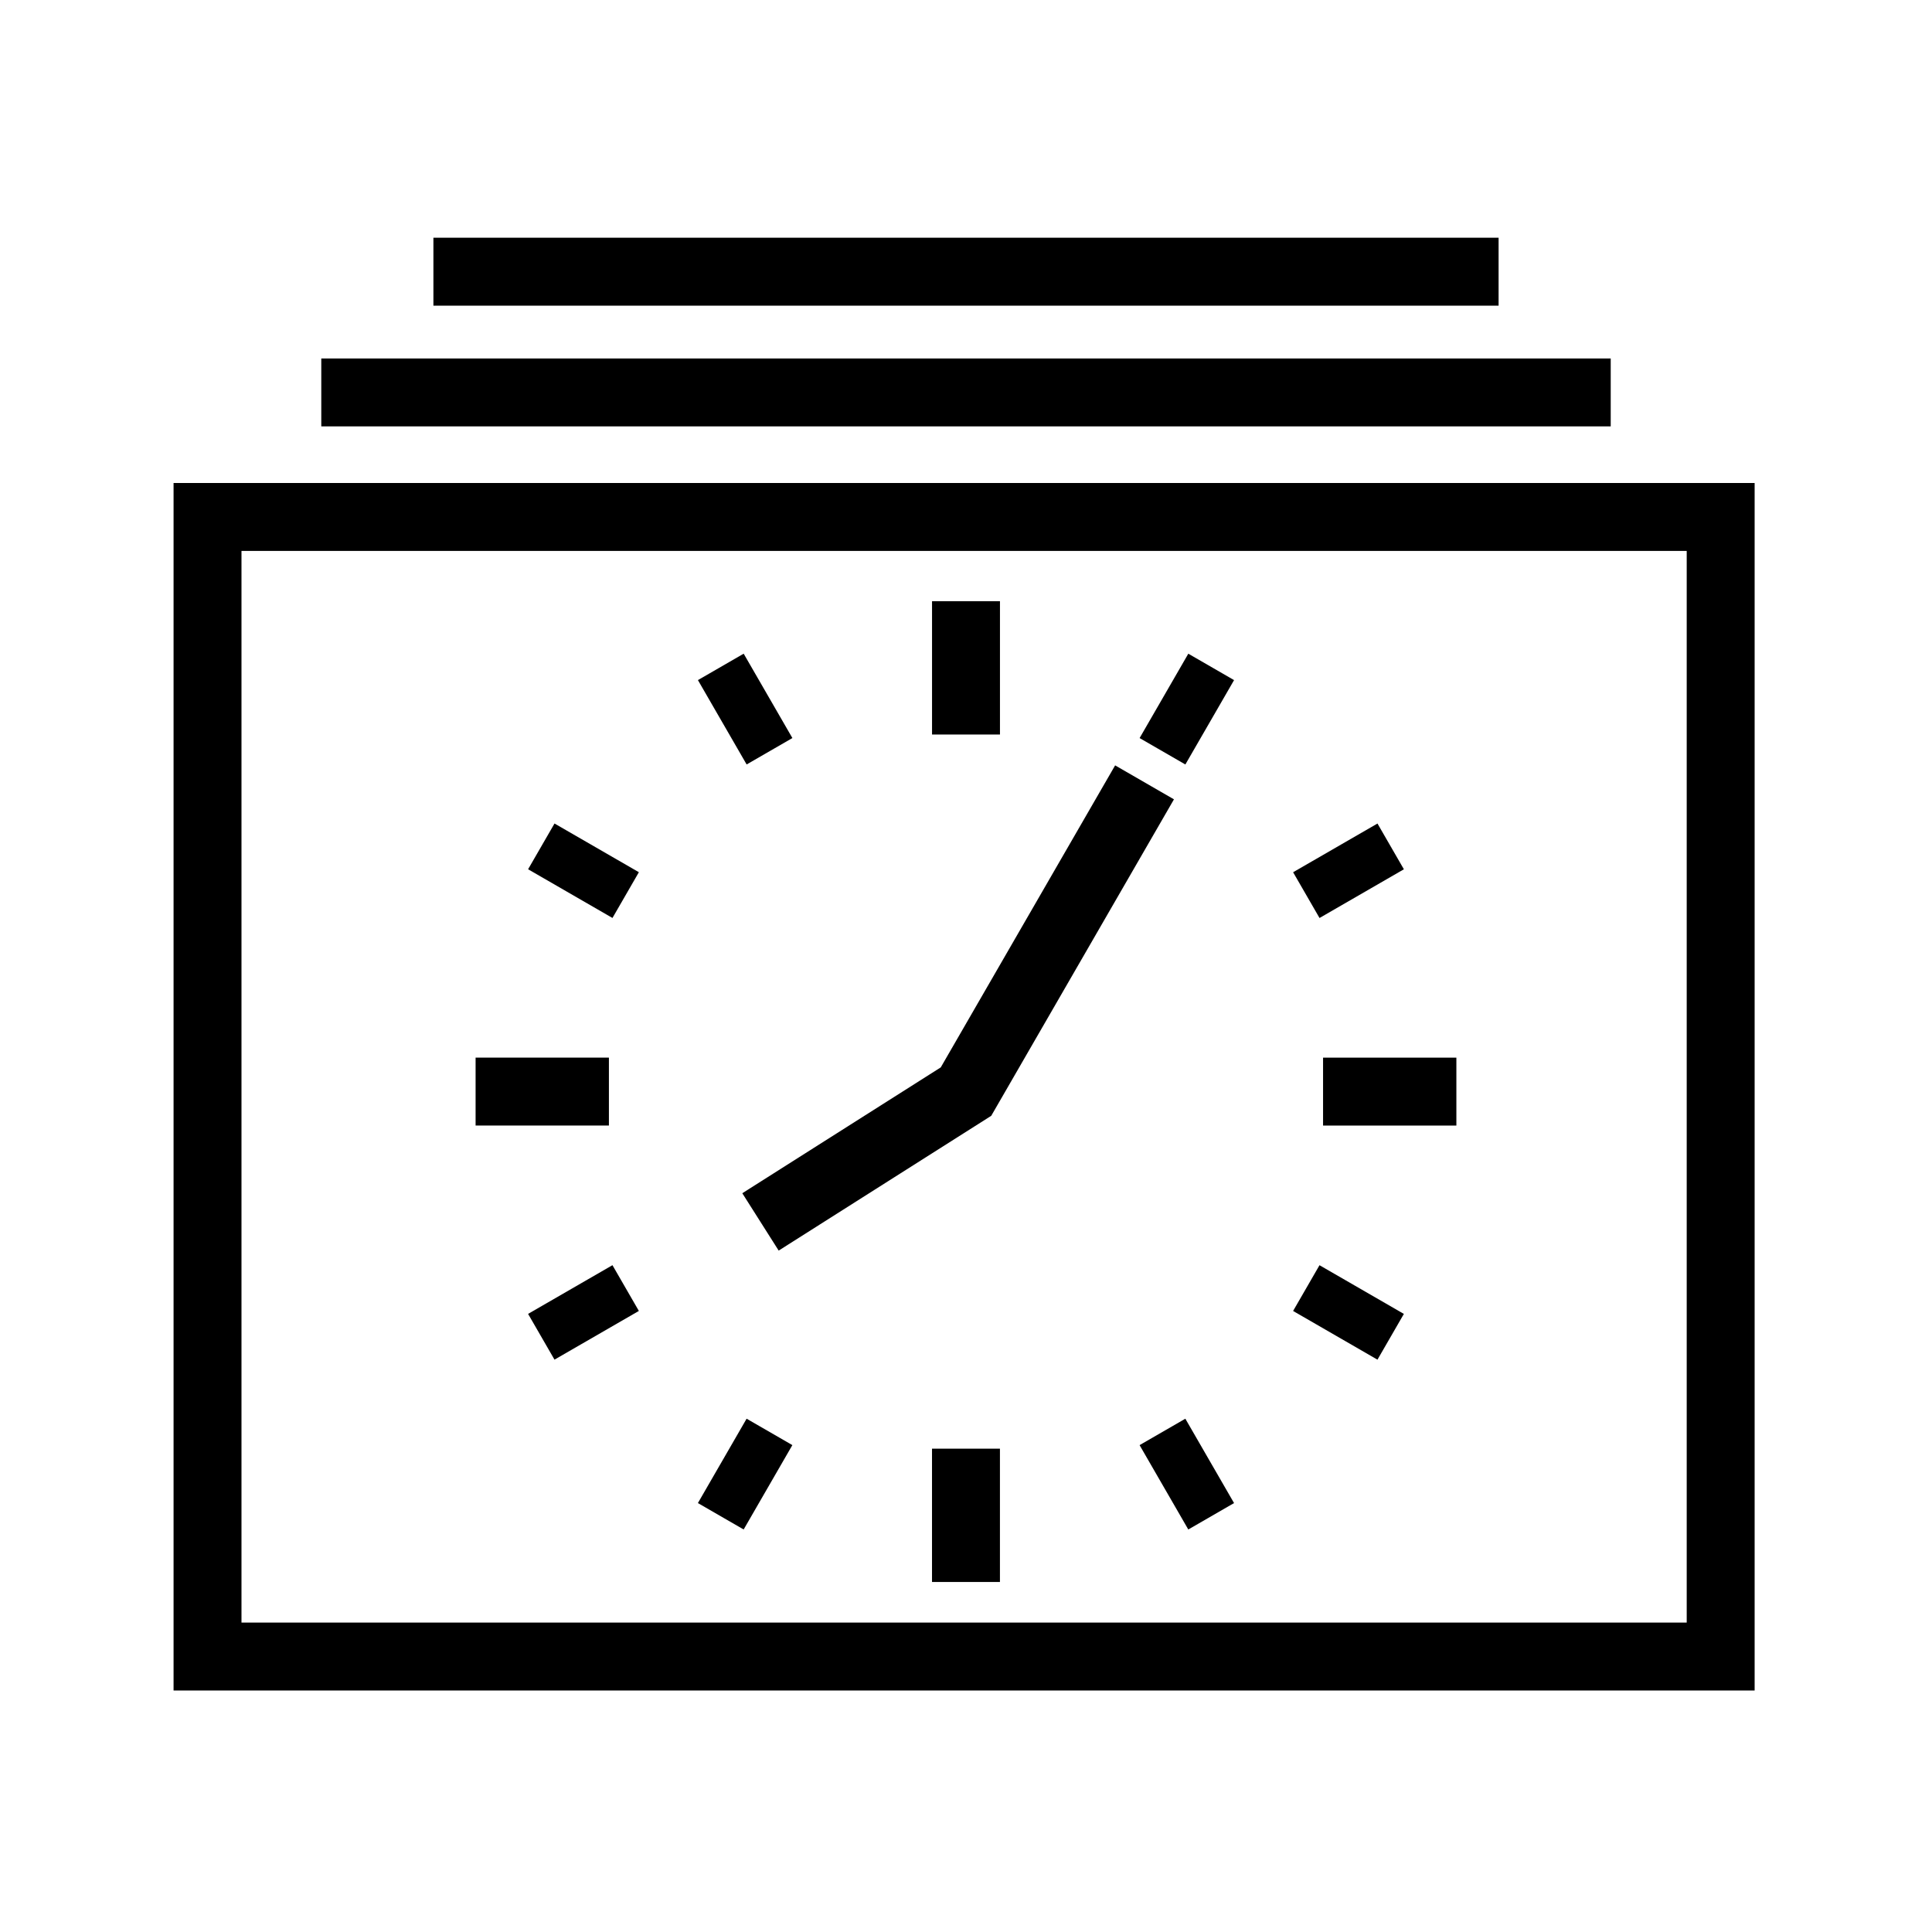 <?xml version="1.0" encoding="UTF-8" standalone="no"?>
<svg
   width="512"
   height="512"
   style="enable-background:new 0 0 512 512"
   xml:space="preserve"
   version="1.1"
   id="svg45738"
   sodipodi:docname="ios-watchface-outline.svg"
   inkscape:version="1.2.2 (b0a8486541, 2022-12-01)"
   xmlns:inkscape="http://www.inkscape.org/namespaces/inkscape"
   xmlns:sodipodi="http://sodipodi.sourceforge.net/DTD/sodipodi-0.dtd"
   xmlns="http://www.w3.org/2000/svg"
   xmlns:svg="http://www.w3.org/2000/svg"><defs
     id="defs45742" /><sodipodi:namedview
     id="namedview45740"
     pagecolor="#ffffff"
     bordercolor="#000000"
     borderopacity="0.25"
     inkscape:showpageshadow="2"
     inkscape:pageopacity="0.0"
     inkscape:pagecheckerboard="0"
     inkscape:deskcolor="#d1d1d1"
     showgrid="false"
     showguides="true"
     inkscape:zoom="1.5905882"
     inkscape:cx="209.04216"
     inkscape:cy="297.68861"
     inkscape:window-width="1920"
     inkscape:window-height="1023"
     inkscape:window-x="0"
     inkscape:window-y="33"
     inkscape:window-maximized="1"
     inkscape:current-layer="svg45738"><sodipodi:guide
       position="260.149,463.998"
       orientation="0,-1"
       id="guide46224"
       inkscape:locked="false" /><sodipodi:guide
       position="48,274.944"
       orientation="1,0"
       id="guide46226"
       inkscape:locked="false" /><sodipodi:guide
       position="464,255.513"
       orientation="1,0"
       id="guide46228"
       inkscape:locked="false" /><sodipodi:guide
       position="231.786,47.997"
       orientation="0,-1"
       id="guide46230"
       inkscape:locked="false" /><sodipodi:guide
       position="255.999,220.716"
       orientation="1,0"
       id="guide46449"
       inkscape:locked="false" /><sodipodi:guide
       position="54.996,287.856"
       orientation="1,0"
       id="guide49042"
       inkscape:locked="false" /><sodipodi:guide
       position="109.297,384"
       orientation="0,-1"
       id="guide49044"
       inkscape:locked="false" /><sodipodi:guide
       position="119.828,375"
       orientation="0,-1"
       id="guide49046"
       inkscape:locked="false" /><sodipodi:guide
       position="455.996,258.548"
       orientation="1,0"
       id="guide49048"
       inkscape:locked="false" /><sodipodi:guide
       position="268.457,64"
       orientation="0,-1"
       id="guide49050"
       inkscape:locked="false" /><sodipodi:guide
       position="263.419,73"
       orientation="0,-1"
       id="guide49052"
       inkscape:locked="false" /><sodipodi:guide
       position="256.34,222.718"
       orientation="0,-1"
       id="guide51765"
       inkscape:locked="false" /></sodipodi:namedview><path
     style="fill:none;stroke:#000000;stroke-width:18;stroke-linejoin:miter;stroke-dasharray:none;paint-order:stroke markers fill;stop-color:#000000;stroke-linecap:butt"
     d="M 54.996,137 H 455.996 V 439 H 54.996 Z"
     id="path49054" /><path
     style="fill:none;stroke:#000000;stroke-width:18;stroke-linejoin:bevel;stroke-dasharray:none;paint-order:stroke markers fill;stop-color:#000000"
     d="M 85.143,104 H 426.857"
     id="path49056" /><path
     style="fill:none;stroke:#000000;stroke-width:18;stroke-linejoin:bevel;stroke-dasharray:none;paint-order:stroke markers fill;stop-color:#000000"
     d="M 397.143,72 H 114.857"
     id="path49058" /><path
     style="fill:none;fill-opacity:1;stroke:#000000;stroke-width:18;stroke-linecap:butt;stroke-linejoin:miter;stroke-dasharray:none;stroke-opacity:1;paint-order:stroke markers fill;stop-color:#000000"
     d="m 303.316,207.333 -47.315,81.95 -54.463,34.535"
     id="path51816"
     sodipodi:nodetypes="ccc"
     inkscape:transform-center-x="7.8830931"
     inkscape:transform-center-y="-32.526274" /><path
     style="fill:none;fill-opacity:1;stroke:#000000;stroke-width:18;stroke-linecap:butt;stroke-linejoin:miter;stroke-dasharray:none;stroke-opacity:1;paint-order:stroke markers fill;stop-color:#000000"
     d="m 161.368,289.279 -35.33,3.8e-4"
     id="path51820"
     inkscape:transform-center-x="112.29383"
     inkscape:transform-center-y="-0.003615"
     sodipodi:nodetypes="cc" /><path
     style="fill:none;fill-opacity:1;stroke:#000000;stroke-width:14;stroke-linecap:butt;stroke-linejoin:miter;stroke-dasharray:none;stroke-opacity:1;paint-order:stroke markers fill;stop-color:#000000"
     d="M 203.929,199.091 191.02,176.733"
     id="path51828"
     inkscape:transform-center-x="58.521585"
     inkscape:transform-center-y="-101.3696"
     sodipodi:nodetypes="cc" /><path
     style="fill:none;fill-opacity:1;stroke:#000000;stroke-width:14;stroke-linecap:butt;stroke-linejoin:miter;stroke-dasharray:none;stroke-opacity:1;paint-order:stroke markers fill;stop-color:#000000"
     d="M 165.809,237.208 143.451,224.3"
     id="path56668"
     inkscape:transform-center-x="101.36598"
     inkscape:transform-center-y="-58.527854"
     sodipodi:nodetypes="cc" /><path
     style="fill:none;fill-opacity:1;stroke:#000000;stroke-width:14;stroke-linecap:butt;stroke-linejoin:miter;stroke-dasharray:none;stroke-opacity:1;paint-order:stroke markers fill;stop-color:#000000"
     d="m 165.806,341.349 -22.358,12.909"
     id="path56670"
     inkscape:transform-center-x="101.36959"
     inkscape:transform-center-y="58.521586"
     sodipodi:nodetypes="cc" /><path
     style="fill:none;fill-opacity:1;stroke:#000000;stroke-width:14;stroke-linecap:butt;stroke-linejoin:miter;stroke-dasharray:none;stroke-opacity:1;paint-order:stroke markers fill;stop-color:#000000"
     d="m 203.922,379.469 -12.908,22.358"
     id="path56672"
     inkscape:transform-center-x="58.527855"
     inkscape:transform-center-y="101.36598"
     sodipodi:nodetypes="cc" /><path
     style="fill:none;fill-opacity:1;stroke:#000000;stroke-width:14;stroke-linecap:butt;stroke-linejoin:miter;stroke-dasharray:none;stroke-opacity:1;paint-order:stroke markers fill;stop-color:#000000"
     d="m 308.064,379.473 12.909,22.358"
     id="path56674"
     inkscape:transform-center-x="-58.521585"
     inkscape:transform-center-y="101.3696"
     sodipodi:nodetypes="cc" /><path
     style="fill:none;fill-opacity:1;stroke:#000000;stroke-width:14;stroke-linecap:butt;stroke-linejoin:miter;stroke-dasharray:none;stroke-opacity:1;paint-order:stroke markers fill;stop-color:#000000"
     d="m 346.183,341.356 22.358,12.908"
     id="path56676"
     inkscape:transform-center-x="-101.36598"
     inkscape:transform-center-y="58.527856"
     sodipodi:nodetypes="cc" /><path
     style="fill:none;fill-opacity:1;stroke:#000000;stroke-width:14;stroke-linecap:butt;stroke-linejoin:miter;stroke-dasharray:none;stroke-opacity:1;paint-order:stroke markers fill;stop-color:#000000"
     d="M 346.187,237.215 368.545,224.306"
     id="path56678"
     inkscape:transform-center-x="-101.3696"
     inkscape:transform-center-y="-58.521584"
     sodipodi:nodetypes="cc" /><path
     style="fill:none;fill-opacity:1;stroke:#000000;stroke-width:14;stroke-linecap:butt;stroke-linejoin:miter;stroke-dasharray:none;stroke-opacity:1;paint-order:stroke markers fill;stop-color:#000000"
     d="M 308.07,199.095 320.978,176.737"
     id="path56680"
     inkscape:transform-center-x="-58.527855"
     inkscape:transform-center-y="-101.36598"
     sodipodi:nodetypes="cc" /><path
     style="fill:none;fill-opacity:1;stroke:#000000;stroke-width:18;stroke-linecap:butt;stroke-linejoin:miter;stroke-dasharray:none;stroke-opacity:1;paint-order:stroke markers fill;stop-color:#000000"
     d="m 256,194.654 -3.8e-4,-35.33"
     id="path56688"
     inkscape:transform-center-x="-0.003615"
     inkscape:transform-center-y="-112.29383"
     sodipodi:nodetypes="cc" /><path
     style="fill:none;fill-opacity:1;stroke:#000000;stroke-width:18;stroke-linecap:butt;stroke-linejoin:miter;stroke-dasharray:none;stroke-opacity:1;paint-order:stroke markers fill;stop-color:#000000"
     d="m 350.625,289.287 35.33,-3.8e-4"
     id="path56690"
     inkscape:transform-center-x="-112.29383"
     inkscape:transform-center-y="0.003615"
     sodipodi:nodetypes="cc" /><path
     style="fill:none;fill-opacity:1;stroke:#000000;stroke-width:18;stroke-linecap:butt;stroke-linejoin:miter;stroke-dasharray:none;stroke-opacity:1;paint-order:stroke markers fill;stop-color:#000000"
     d="m 255.993,383.912 3.8e-4,35.33"
     id="path56692"
     inkscape:transform-center-x="0.003615"
     inkscape:transform-center-y="112.29383"
     sodipodi:nodetypes="cc" /></svg>
